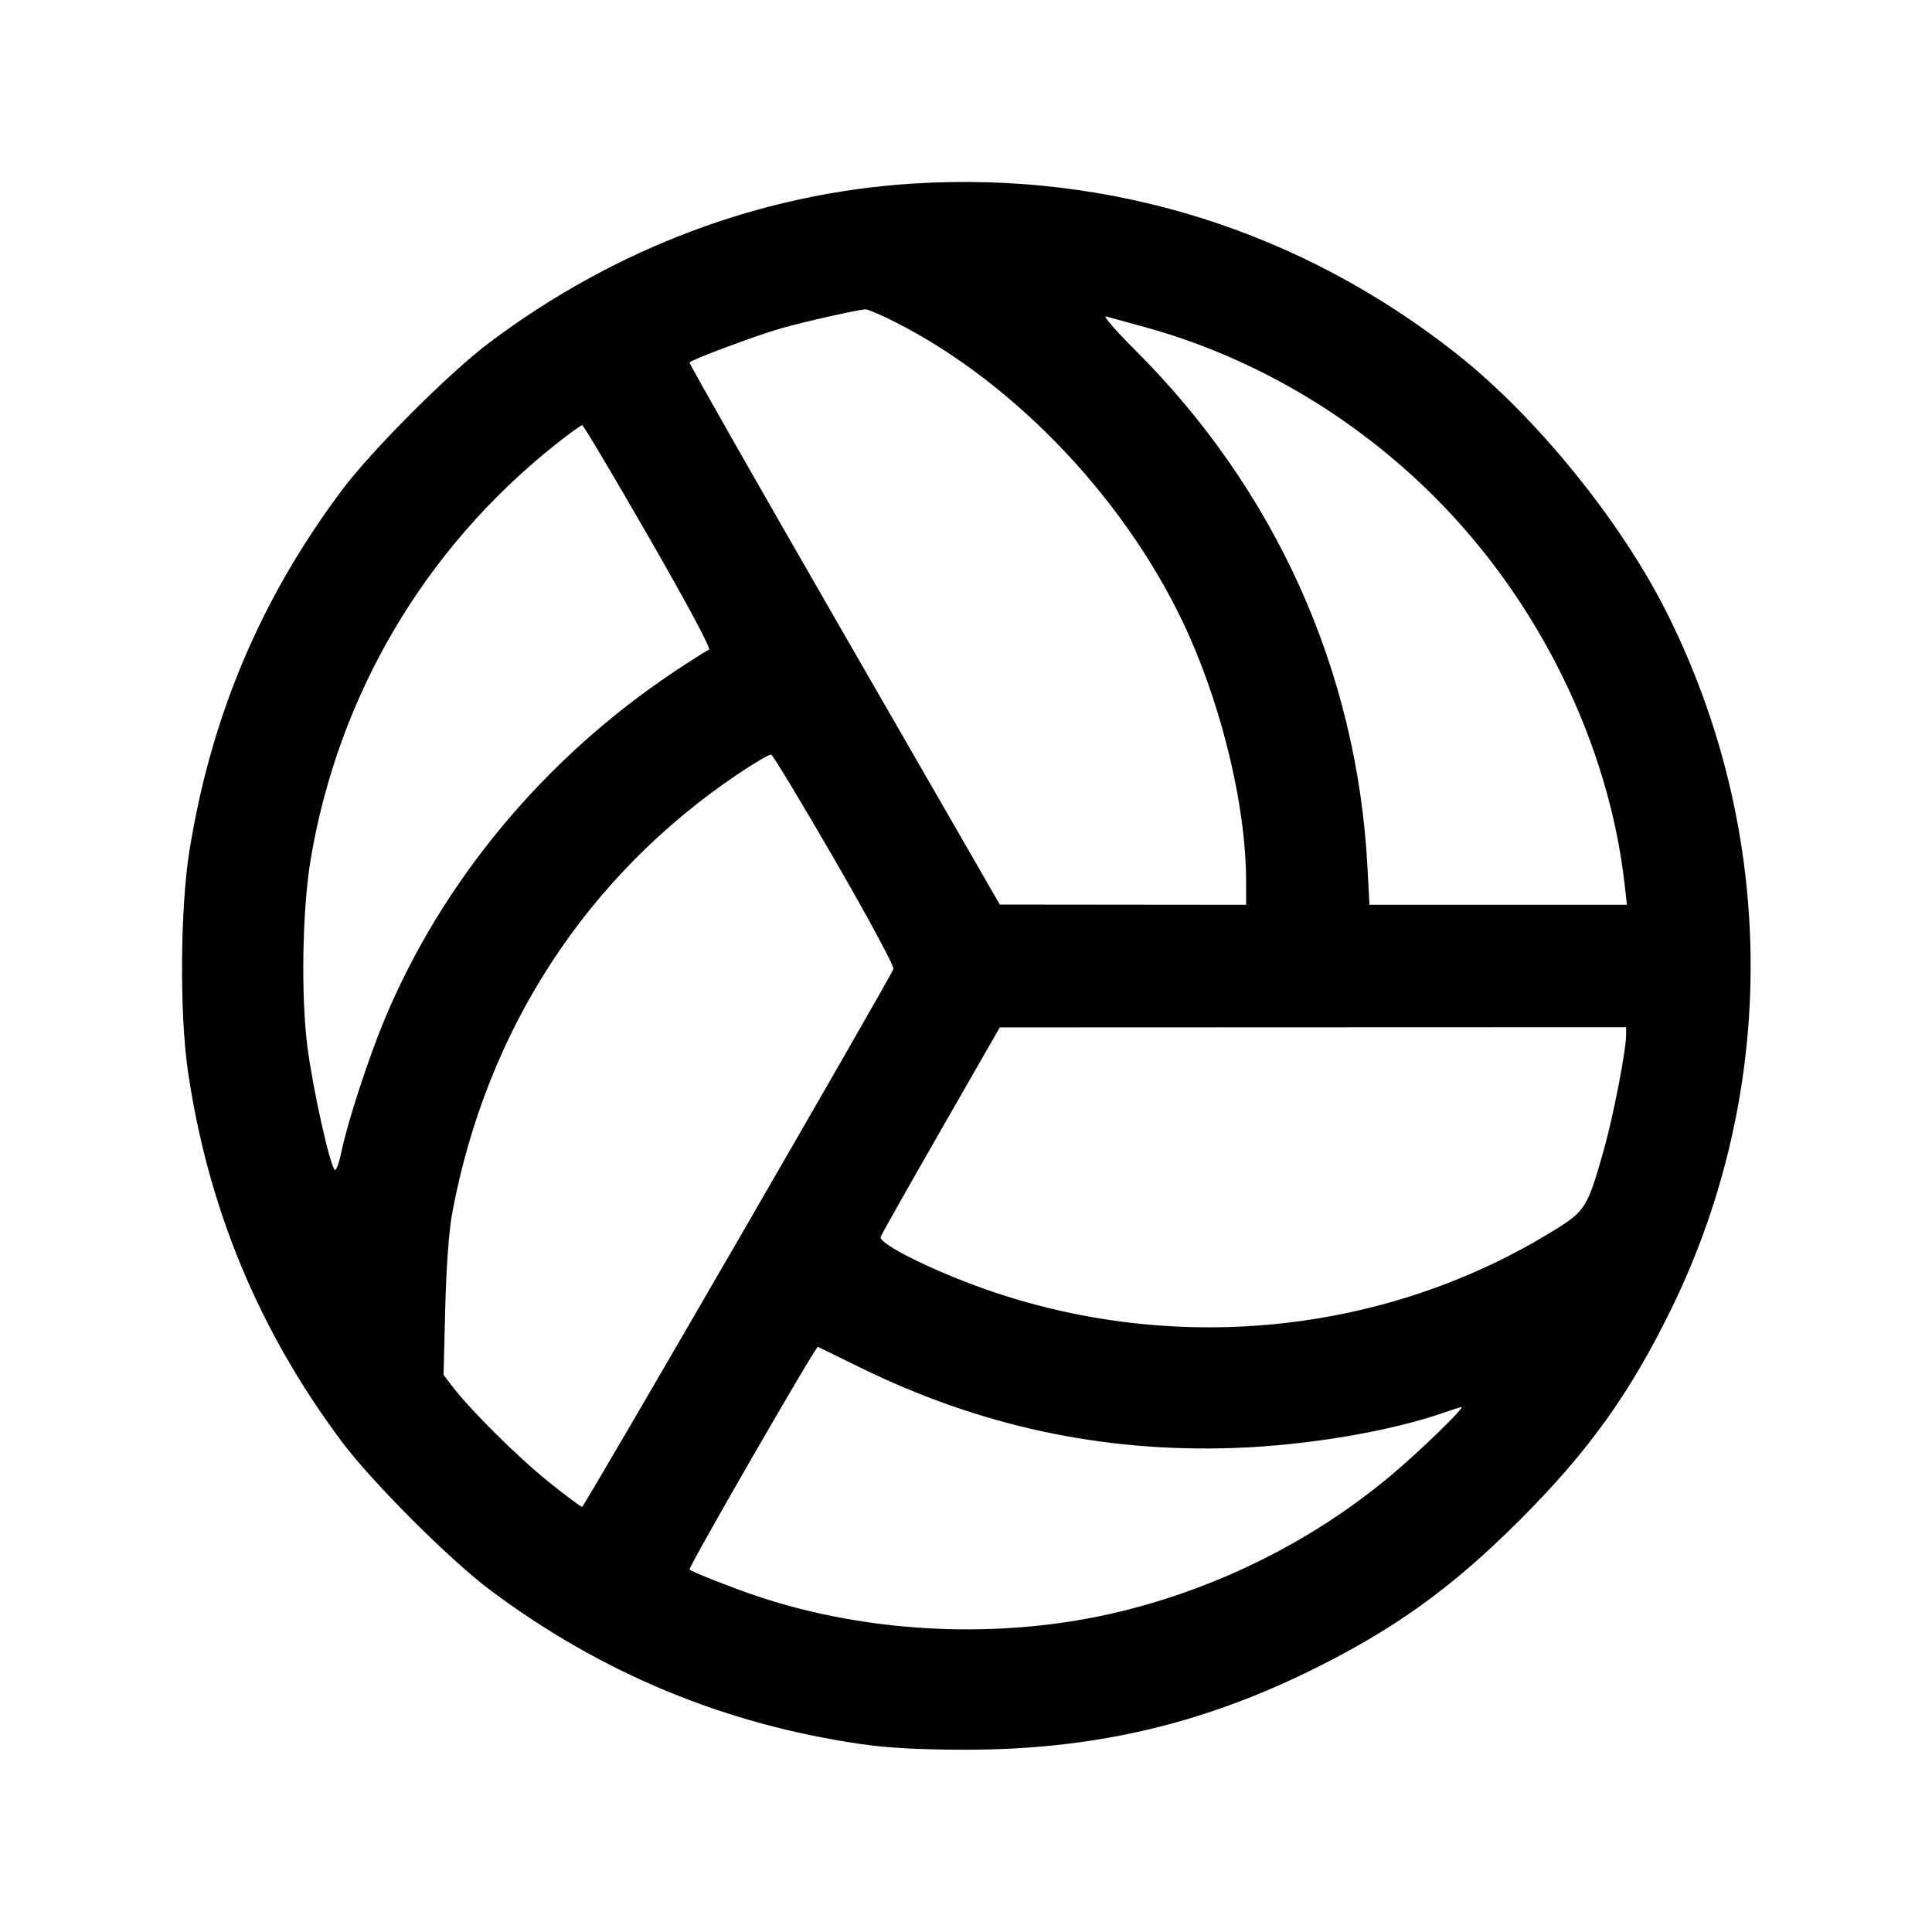 <svg fill="currentColor" viewBox="0 0 256 256" xmlns="http://www.w3.org/2000/svg"><path d="M120.960 24.326 C 100.935 25.586,81.587 32.844,64.891 45.360 C 59.554 49.360,49.234 59.686,45.276 64.986 C 34.512 79.399,27.973 94.882,25.095 112.768 C 23.886 120.283,23.787 134.307,24.890 141.867 C 27.542 160.046,34.293 176.318,45.279 191.014 C 49.299 196.392,59.608 206.701,64.986 210.721 C 79.686 221.710,96.000 228.476,114.133 231.105 C 117.683 231.620,121.936 231.847,128.000 231.847 C 144.598 231.847,158.874 228.583,173.440 221.458 C 184.661 215.968,192.320 210.472,201.396 201.396 C 210.475 192.317,215.974 184.654,221.456 173.440 C 235.707 144.287,235.458 110.173,220.780 81.026 C 214.698 68.950,203.517 55.194,193.067 46.931 C 172.349 30.550,147.221 22.673,120.960 24.326 M118.516 42.622 C 134.782 50.822,149.907 66.956,157.597 84.308 C 162.148 94.578,165.088 107.206,165.112 116.587 L 165.120 119.893 148.800 119.877 L 132.480 119.860 111.837 84.022 C 100.483 64.311,91.267 48.112,91.357 48.023 C 91.804 47.582,100.476 44.353,103.467 43.514 C 106.796 42.580,113.591 41.050,114.676 40.990 C 114.975 40.974,116.703 41.708,118.516 42.622 M151.680 43.340 C 165.981 47.267,179.334 55.097,190.118 65.882 C 203.921 79.684,213.175 98.570,215.276 117.227 L 215.577 119.893 198.521 119.893 L 181.464 119.893 181.191 114.806 C 179.796 88.863,169.017 64.919,150.370 46.341 C 147.805 43.785,146.091 41.801,146.560 41.931 C 147.029 42.061,149.333 42.695,151.680 43.340 M85.947 71.134 C 91.016 79.945,94.251 85.987,93.951 86.087 C 93.675 86.179,91.575 87.507,89.284 89.036 C 72.176 100.464,58.679 116.656,51.015 134.948 C 48.839 140.144,46.060 148.653,45.230 152.662 C 44.924 154.141,44.528 155.197,44.349 155.009 C 43.673 154.296,41.432 144.176,40.728 138.657 C 39.861 131.869,40.060 120.472,41.158 113.920 C 44.814 92.110,56.276 72.674,73.603 58.905 C 75.392 57.483,76.987 56.327,77.148 56.334 C 77.309 56.342,81.268 63.002,85.947 71.134 M110.614 113.949 C 115.014 121.560,118.511 128.059,118.386 128.392 C 117.875 129.749,77.417 199.652,77.134 199.666 C 76.966 199.674,74.940 198.161,72.632 196.305 C 68.597 193.059,62.310 186.816,59.919 183.681 L 58.774 182.181 58.997 173.330 C 59.135 167.869,59.489 163.040,59.923 160.720 C 64.451 136.473,77.686 116.122,97.720 102.603 C 99.942 101.104,101.952 99.930,102.187 99.994 C 102.421 100.059,106.213 106.339,110.614 113.949 M215.467 137.131 C 215.467 139.157,213.770 147.930,212.528 152.320 C 210.365 159.972,210.072 160.451,206.007 162.973 C 184.176 176.520,156.812 179.590,131.901 171.289 C 124.499 168.822,116.332 164.845,116.697 163.884 C 116.840 163.508,120.450 157.111,124.719 149.669 L 132.480 136.138 173.973 136.122 L 215.467 136.107 215.467 137.131 M113.920 181.176 C 129.759 188.947,146.000 192.456,163.413 191.869 C 173.166 191.540,184.331 189.651,191.520 187.112 C 192.547 186.750,193.502 186.453,193.641 186.453 C 194.140 186.453,188.306 192.128,184.533 195.313 C 174.275 203.973,161.727 210.309,148.437 213.541 C 132.860 217.329,115.026 216.526,99.893 211.356 C 96.714 210.269,91.679 208.273,91.360 207.973 C 91.140 207.766,108.107 178.332,108.373 178.459 C 108.491 178.514,110.987 179.737,113.920 181.176 " stroke="none" fill-rule="evenodd"></path></svg>